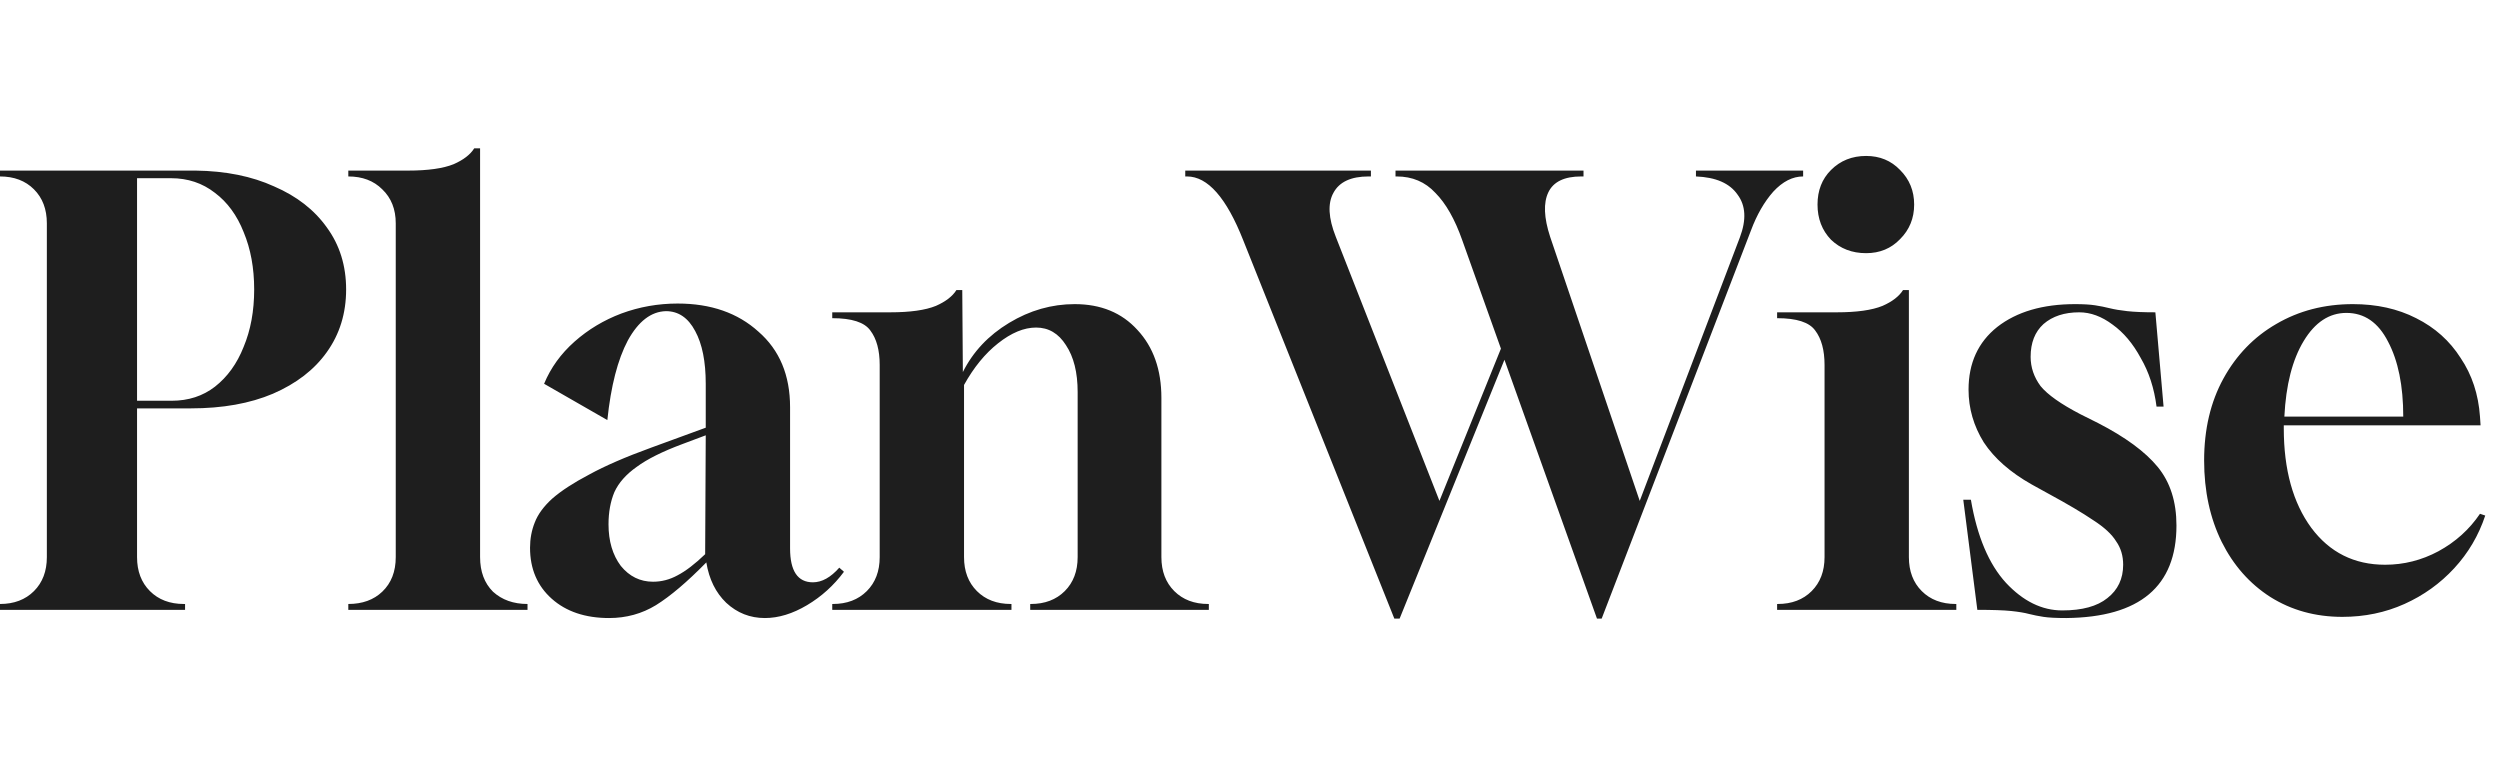 <svg width="371" height="116" viewBox="0 0 371 116" fill="none" xmlns="http://www.w3.org/2000/svg">
<path d="M0 90.5V89.631C2.086 89.631 3.766 88.993 5.041 87.719C6.316 86.444 6.953 84.764 6.953 82.678V33.138C6.953 31.052 6.316 29.372 5.041 28.097C3.766 26.822 2.086 26.185 0 26.185V25.316H29.029C33.49 25.373 37.372 26.156 40.675 27.662C44.036 29.111 46.643 31.139 48.497 33.746C50.409 36.353 51.365 39.424 51.365 42.959C51.365 46.493 50.409 49.593 48.497 52.258C46.643 54.866 43.978 56.923 40.501 58.429C37.083 59.878 33.027 60.602 28.334 60.602H20.338V82.678C20.338 84.764 20.975 86.444 22.25 87.719C23.524 88.993 25.205 89.631 27.291 89.631H27.464V90.5H0ZM20.338 59.472H25.465C27.957 59.472 30.101 58.777 31.897 57.386C33.751 55.938 35.171 53.968 36.156 51.476C37.199 48.985 37.72 46.146 37.72 42.959C37.72 39.772 37.199 36.933 36.156 34.441C35.171 31.95 33.751 30.009 31.897 28.618C30.043 27.17 27.87 26.445 25.378 26.445H20.338V59.472ZM51.689 90.5V89.631C53.775 89.631 55.456 89.022 56.73 87.806C58.063 86.531 58.729 84.822 58.729 82.678V33.138C58.729 31.052 58.063 29.372 56.73 28.097C55.456 26.822 53.775 26.185 51.689 26.185V25.316H60.554C63.509 25.316 65.769 24.997 67.334 24.36C68.782 23.722 69.796 22.94 70.376 22.013H71.245V82.678C71.245 84.822 71.882 86.531 73.157 87.806C74.489 89.022 76.199 89.631 78.284 89.631V90.5H51.689ZM90.391 91.717C86.857 91.717 84.018 90.761 81.874 88.849C79.73 86.937 78.658 84.416 78.658 81.287C78.658 79.955 78.89 78.709 79.353 77.55C79.817 76.333 80.686 75.145 81.961 73.987C83.293 72.828 85.118 71.64 87.436 70.423C89.754 69.148 92.825 67.816 96.649 66.425L104.732 63.47V56.952C104.732 53.649 104.21 51.042 103.167 49.13C102.124 47.16 100.676 46.175 98.822 46.175C96.62 46.233 94.737 47.681 93.172 50.52C91.666 53.359 90.652 57.299 90.13 62.34L80.744 56.952C81.729 54.576 83.235 52.49 85.263 50.694C87.291 48.898 89.609 47.507 92.216 46.522C94.882 45.537 97.663 45.045 100.56 45.045C105.485 45.045 109.483 46.435 112.554 49.217C115.683 51.94 117.247 55.677 117.247 60.428V81.374C117.247 84.735 118.377 86.415 120.637 86.415C121.969 86.415 123.273 85.691 124.548 84.242L125.243 84.851C123.737 86.879 121.911 88.53 119.768 89.805C117.624 91.079 115.538 91.717 113.51 91.717C111.308 91.717 109.396 90.963 107.774 89.457C106.209 87.951 105.224 85.952 104.819 83.46C101.98 86.357 99.488 88.472 97.344 89.805C95.258 91.079 92.941 91.717 90.391 91.717ZM96.91 86.328C98.184 86.328 99.401 86.01 100.56 85.372C101.777 84.735 103.138 83.692 104.645 82.243L104.732 64.6L101.255 65.904C98.3 67.005 96.04 68.135 94.476 69.293C92.912 70.394 91.811 71.64 91.173 73.031C90.594 74.421 90.304 76.015 90.304 77.811C90.304 80.302 90.913 82.359 92.129 83.982C93.404 85.546 94.998 86.328 96.91 86.328ZM123.506 90.5V89.631H123.593C125.679 89.631 127.359 88.993 128.634 87.719C129.909 86.444 130.546 84.764 130.546 82.678V54.17C130.546 51.969 130.083 50.26 129.156 49.043C128.286 47.826 126.403 47.218 123.506 47.218V46.348H132.111C135.066 46.348 137.325 46.03 138.89 45.392C140.338 44.755 141.352 43.973 141.932 43.046H142.801L142.888 55.214C144.394 52.2 146.683 49.767 149.754 47.913C152.825 46.059 156.069 45.132 159.488 45.132C163.37 45.132 166.47 46.406 168.788 48.956C171.163 51.505 172.351 54.866 172.351 59.038V82.678C172.351 84.764 172.988 86.444 174.263 87.719C175.538 88.993 177.218 89.631 179.304 89.631H179.391V90.5H152.883V89.631H152.97C155.056 89.631 156.736 88.993 158.011 87.719C159.285 86.444 159.923 84.764 159.923 82.678V58.169C159.923 55.271 159.343 52.954 158.184 51.215C157.083 49.477 155.606 48.608 153.752 48.608C151.956 48.608 150.073 49.39 148.102 50.955C146.19 52.461 144.51 54.518 143.062 57.126V82.678C143.062 84.764 143.699 86.444 144.974 87.719C146.248 88.993 147.929 89.631 150.015 89.631H150.101V90.5H123.506ZM206.92 91.804L184.496 35.658C182.005 29.343 179.224 26.185 176.153 26.185H175.892V25.316H203.443V26.185H203.096C200.488 26.185 198.75 26.996 197.881 28.618C197.012 30.183 197.128 32.355 198.229 35.137L213.612 74.334L222.738 51.737L217.002 35.658C215.901 32.529 214.568 30.183 213.004 28.618C211.497 26.996 209.585 26.185 207.268 26.185H207.094V25.316H234.993V26.185H234.645C232.154 26.185 230.531 26.967 229.778 28.531C229.025 30.096 229.112 32.297 230.039 35.137L243.336 74.334L258.198 35.224C259.183 32.616 259.068 30.501 257.851 28.879C256.692 27.199 254.635 26.3 251.68 26.185V25.316H267.585V26.185C266.021 26.185 264.543 26.938 263.152 28.444C261.82 29.951 260.719 31.863 259.85 34.181L237.687 91.804H236.992L223.26 53.388L207.702 91.804H206.92ZM263.723 90.5V89.631H263.81C265.896 89.631 267.576 88.993 268.851 87.719C270.125 86.444 270.763 84.764 270.763 82.678V54.17C270.763 51.969 270.299 50.26 269.372 49.043C268.503 47.826 266.62 47.218 263.723 47.218V46.348H272.588C275.543 46.348 277.803 46.03 279.367 45.392C280.816 44.755 281.83 43.973 282.409 43.046H283.278V82.678C283.278 84.764 283.915 86.444 285.19 87.719C286.465 88.993 288.145 89.631 290.231 89.631H290.318V90.5H263.723ZM276.933 37.57C274.848 37.57 273.109 36.904 271.719 35.571C270.386 34.181 269.72 32.442 269.72 30.357C269.72 28.271 270.386 26.561 271.719 25.229C273.109 23.838 274.848 23.143 276.933 23.143C278.961 23.143 280.642 23.838 281.974 25.229C283.365 26.619 284.06 28.328 284.06 30.357C284.06 32.384 283.365 34.094 281.974 35.484C280.642 36.875 278.961 37.57 276.933 37.57ZM306.647 91.717C305.14 91.717 304.01 91.659 303.257 91.543C302.504 91.427 301.78 91.282 301.084 91.108C300.447 90.935 299.578 90.79 298.477 90.674C297.376 90.558 295.696 90.5 293.436 90.5L291.35 74.16H292.48C293.407 79.607 295.145 83.721 297.695 86.502C300.244 89.225 303.025 90.587 306.038 90.587C308.993 90.587 311.224 89.978 312.731 88.762C314.295 87.545 315.077 85.894 315.077 83.808C315.077 82.475 314.73 81.316 314.034 80.331C313.397 79.288 312.267 78.245 310.645 77.202C309.022 76.102 306.821 74.798 304.039 73.291L301.519 71.901C298.332 70.105 295.956 68.019 294.392 65.643C292.886 63.209 292.132 60.602 292.132 57.821C292.132 53.881 293.552 50.781 296.391 48.521C299.288 46.261 303.141 45.132 307.95 45.132C309.167 45.132 310.152 45.19 310.905 45.305C311.659 45.421 312.383 45.566 313.078 45.74C313.774 45.914 314.643 46.059 315.686 46.175C316.729 46.29 318.119 46.348 319.857 46.348L321.074 60.341H320.031C319.684 57.618 318.901 55.214 317.685 53.128C316.526 50.984 315.135 49.332 313.513 48.174C311.89 46.957 310.239 46.348 308.559 46.348C306.357 46.348 304.59 46.928 303.257 48.087C301.982 49.245 301.345 50.868 301.345 52.954C301.345 54.518 301.838 55.967 302.823 57.299C303.866 58.574 305.836 59.965 308.733 61.471L311.34 62.775C315.396 64.861 318.351 67.034 320.205 69.293C322.059 71.553 322.986 74.45 322.986 77.985C322.986 87.023 317.54 91.601 306.647 91.717ZM347.604 91.543C343.606 91.543 340.043 90.558 336.914 88.588C333.843 86.618 331.439 83.895 329.7 80.418C327.962 76.884 327.093 72.857 327.093 68.337C327.093 63.702 328.049 59.646 329.961 56.169C331.873 52.693 334.481 49.999 337.783 48.087C341.144 46.117 344.939 45.132 349.169 45.132C352.703 45.132 355.832 45.827 358.555 47.218C361.337 48.608 363.538 50.578 365.161 53.128C366.841 55.619 367.797 58.516 368.029 61.819L368.116 63.123H338.913V63.557C338.913 69.699 340.275 74.624 342.998 78.332C345.721 81.983 349.372 83.808 353.949 83.808C356.73 83.808 359.366 83.141 361.858 81.809C364.407 80.418 366.464 78.564 368.029 76.246L368.811 76.507C367.826 79.462 366.291 82.07 364.205 84.329C362.119 86.589 359.656 88.356 356.817 89.631C353.978 90.906 350.907 91.543 347.604 91.543ZM339 61.819H356.643C356.643 57.241 355.89 53.533 354.384 50.694C352.935 47.855 350.878 46.435 348.213 46.435C345.663 46.435 343.548 47.826 341.868 50.607C340.188 53.388 339.232 57.126 339 61.819Z" fill="#1E1E1E"/>
</svg>
